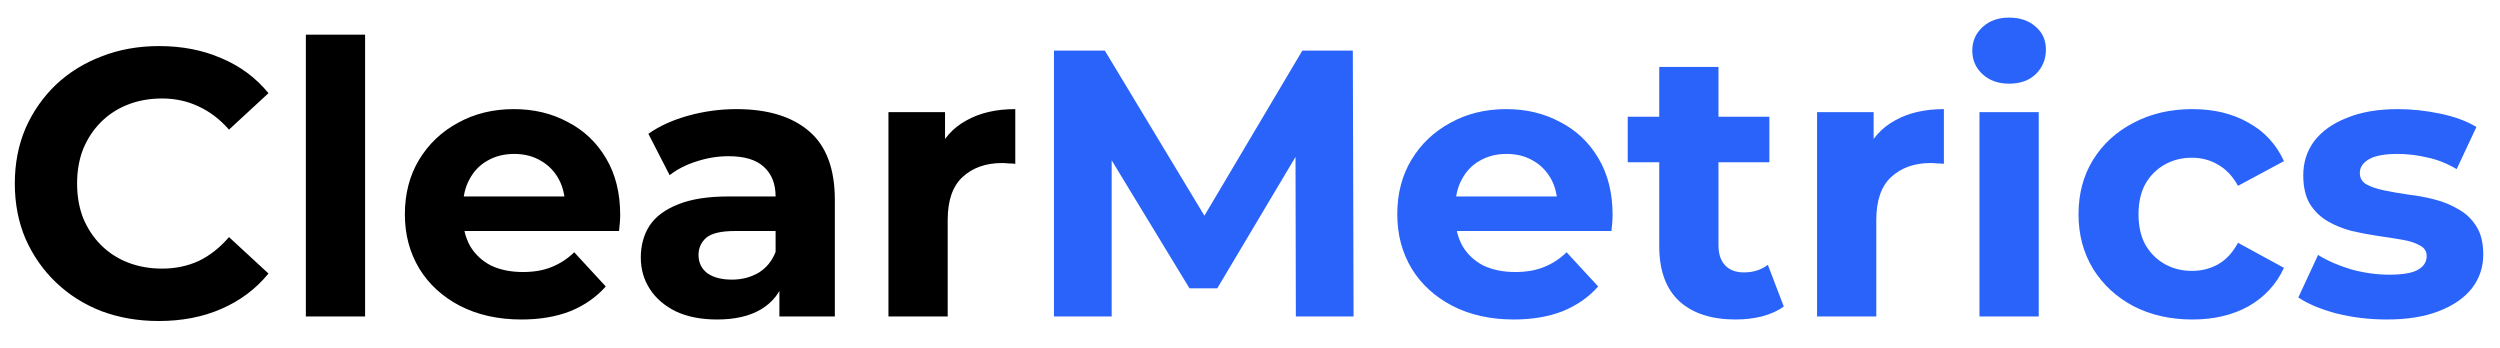 <svg width="79" height="11" viewBox="0 0 79 11" fill="none" xmlns="http://www.w3.org/2000/svg">
<path d="M5.016 10.144C4.368 10.144 3.764 10.04 3.204 9.832C2.652 9.616 2.172 9.312 1.764 8.92C1.356 8.528 1.036 8.068 0.804 7.54C0.58 7.012 0.468 6.432 0.468 5.8C0.468 5.168 0.58 4.588 0.804 4.06C1.036 3.532 1.356 3.072 1.764 2.68C2.18 2.288 2.664 1.988 3.216 1.78C3.768 1.564 4.372 1.456 5.028 1.456C5.756 1.456 6.412 1.584 6.996 1.84C7.588 2.088 8.084 2.456 8.484 2.944L7.236 4.096C6.948 3.768 6.628 3.524 6.276 3.364C5.924 3.196 5.54 3.112 5.124 3.112C4.732 3.112 4.372 3.176 4.044 3.304C3.716 3.432 3.432 3.616 3.192 3.856C2.952 4.096 2.764 4.38 2.628 4.708C2.5 5.036 2.436 5.4 2.436 5.8C2.436 6.2 2.5 6.564 2.628 6.892C2.764 7.22 2.952 7.504 3.192 7.744C3.432 7.984 3.716 8.168 4.044 8.296C4.372 8.424 4.732 8.488 5.124 8.488C5.54 8.488 5.924 8.408 6.276 8.248C6.628 8.08 6.948 7.828 7.236 7.492L8.484 8.644C8.084 9.132 7.588 9.504 6.996 9.76C6.412 10.016 5.752 10.144 5.016 10.144ZM9.665 10V1.096H11.537V10H9.665ZM16.478 10.096C15.742 10.096 15.094 9.952 14.534 9.664C13.982 9.376 13.554 8.984 13.25 8.488C12.946 7.984 12.794 7.412 12.794 6.772C12.794 6.124 12.942 5.552 13.238 5.056C13.542 4.552 13.954 4.16 14.474 3.88C14.994 3.592 15.582 3.448 16.238 3.448C16.87 3.448 17.438 3.584 17.942 3.856C18.454 4.12 18.858 4.504 19.154 5.008C19.45 5.504 19.598 6.1 19.598 6.796C19.598 6.868 19.594 6.952 19.586 7.048C19.578 7.136 19.57 7.22 19.562 7.3H14.318V6.208H18.578L17.858 6.532C17.858 6.196 17.79 5.904 17.654 5.656C17.518 5.408 17.33 5.216 17.09 5.08C16.85 4.936 16.57 4.864 16.25 4.864C15.93 4.864 15.646 4.936 15.398 5.08C15.158 5.216 14.97 5.412 14.834 5.668C14.698 5.916 14.63 6.212 14.63 6.556V6.844C14.63 7.196 14.706 7.508 14.858 7.78C15.018 8.044 15.238 8.248 15.518 8.392C15.806 8.528 16.142 8.596 16.526 8.596C16.87 8.596 17.17 8.544 17.426 8.44C17.69 8.336 17.93 8.18 18.146 7.972L19.142 9.052C18.846 9.388 18.474 9.648 18.026 9.832C17.578 10.008 17.062 10.096 16.478 10.096ZM24.629 10V8.74L24.509 8.464V6.208C24.509 5.808 24.385 5.496 24.137 5.272C23.897 5.048 23.525 4.936 23.021 4.936C22.677 4.936 22.337 4.992 22.001 5.104C21.673 5.208 21.393 5.352 21.161 5.536L20.489 4.228C20.841 3.98 21.265 3.788 21.761 3.652C22.257 3.516 22.761 3.448 23.273 3.448C24.257 3.448 25.021 3.68 25.565 4.144C26.109 4.608 26.381 5.332 26.381 6.316V10H24.629ZM22.661 10.096C22.157 10.096 21.725 10.012 21.365 9.844C21.005 9.668 20.729 9.432 20.537 9.136C20.345 8.84 20.249 8.508 20.249 8.14C20.249 7.756 20.341 7.42 20.525 7.132C20.717 6.844 21.017 6.62 21.425 6.46C21.833 6.292 22.365 6.208 23.021 6.208H24.737V7.3H23.225C22.785 7.3 22.481 7.372 22.313 7.516C22.153 7.66 22.073 7.84 22.073 8.056C22.073 8.296 22.165 8.488 22.349 8.632C22.541 8.768 22.801 8.836 23.129 8.836C23.441 8.836 23.721 8.764 23.969 8.62C24.217 8.468 24.397 8.248 24.509 7.96L24.797 8.824C24.661 9.24 24.413 9.556 24.053 9.772C23.693 9.988 23.229 10.096 22.661 10.096ZM28.075 10V3.544H29.863V5.368L29.611 4.84C29.803 4.384 30.111 4.04 30.535 3.808C30.959 3.568 31.475 3.448 32.083 3.448V5.176C32.003 5.168 31.931 5.164 31.867 5.164C31.803 5.156 31.735 5.152 31.663 5.152C31.151 5.152 30.735 5.3 30.415 5.596C30.103 5.884 29.947 6.336 29.947 6.952V10H28.075Z" fill="black"/>
<path d="M33.305 10V1.6H34.913L38.489 7.528H37.637L41.153 1.6H42.749L42.773 10H40.949L40.937 4.396H41.273L38.465 9.112H37.589L34.721 4.396H35.129V10H33.305ZM47.837 10.096C47.102 10.096 46.453 9.952 45.894 9.664C45.342 9.376 44.913 8.984 44.609 8.488C44.306 7.984 44.154 7.412 44.154 6.772C44.154 6.124 44.301 5.552 44.597 5.056C44.901 4.552 45.313 4.16 45.834 3.88C46.353 3.592 46.941 3.448 47.597 3.448C48.23 3.448 48.797 3.584 49.301 3.856C49.813 4.12 50.218 4.504 50.514 5.008C50.809 5.504 50.958 6.1 50.958 6.796C50.958 6.868 50.953 6.952 50.946 7.048C50.938 7.136 50.929 7.22 50.922 7.3H45.678V6.208H49.938L49.218 6.532C49.218 6.196 49.15 5.904 49.014 5.656C48.877 5.408 48.69 5.216 48.45 5.08C48.209 4.936 47.929 4.864 47.609 4.864C47.289 4.864 47.005 4.936 46.758 5.08C46.517 5.216 46.33 5.412 46.194 5.668C46.057 5.916 45.989 6.212 45.989 6.556V6.844C45.989 7.196 46.066 7.508 46.218 7.78C46.377 8.044 46.597 8.248 46.877 8.392C47.166 8.528 47.502 8.596 47.886 8.596C48.23 8.596 48.529 8.544 48.785 8.44C49.05 8.336 49.289 8.18 49.505 7.972L50.502 9.052C50.206 9.388 49.834 9.648 49.386 9.832C48.938 10.008 48.422 10.096 47.837 10.096ZM54.844 10.096C54.084 10.096 53.492 9.904 53.068 9.52C52.644 9.128 52.432 8.548 52.432 7.78V2.116H54.304V7.756C54.304 8.028 54.376 8.24 54.52 8.392C54.664 8.536 54.86 8.608 55.108 8.608C55.404 8.608 55.656 8.528 55.864 8.368L56.368 9.688C56.176 9.824 55.944 9.928 55.672 10C55.408 10.064 55.132 10.096 54.844 10.096ZM51.436 5.128V3.688H55.912V5.128H51.436ZM57.419 10V3.544H59.207V5.368L58.955 4.84C59.147 4.384 59.455 4.04 59.879 3.808C60.303 3.568 60.819 3.448 61.427 3.448V5.176C61.347 5.168 61.275 5.164 61.211 5.164C61.147 5.156 61.079 5.152 61.007 5.152C60.495 5.152 60.079 5.3 59.759 5.596C59.447 5.884 59.291 6.336 59.291 6.952V10H57.419ZM62.551 10V3.544H64.424V10H62.551ZM63.487 2.644C63.144 2.644 62.864 2.544 62.648 2.344C62.431 2.144 62.324 1.896 62.324 1.6C62.324 1.304 62.431 1.056 62.648 0.856C62.864 0.656 63.144 0.556 63.487 0.556C63.831 0.556 64.112 0.652 64.328 0.844C64.543 1.028 64.651 1.268 64.651 1.564C64.651 1.876 64.543 2.136 64.328 2.344C64.12 2.544 63.84 2.644 63.487 2.644ZM69.281 10.096C68.585 10.096 67.965 9.956 67.421 9.676C66.877 9.388 66.449 8.992 66.137 8.488C65.833 7.984 65.681 7.412 65.681 6.772C65.681 6.124 65.833 5.552 66.137 5.056C66.449 4.552 66.877 4.16 67.421 3.88C67.965 3.592 68.585 3.448 69.281 3.448C69.961 3.448 70.553 3.592 71.057 3.88C71.561 4.16 71.933 4.564 72.173 5.092L70.721 5.872C70.553 5.568 70.341 5.344 70.085 5.2C69.837 5.056 69.565 4.984 69.269 4.984C68.949 4.984 68.661 5.056 68.405 5.2C68.149 5.344 67.945 5.548 67.793 5.812C67.649 6.076 67.577 6.396 67.577 6.772C67.577 7.148 67.649 7.468 67.793 7.732C67.945 7.996 68.149 8.2 68.405 8.344C68.661 8.488 68.949 8.56 69.269 8.56C69.565 8.56 69.837 8.492 70.085 8.356C70.341 8.212 70.553 7.984 70.721 7.672L72.173 8.464C71.933 8.984 71.561 9.388 71.057 9.676C70.553 9.956 69.961 10.096 69.281 10.096ZM75.423 10.096C74.871 10.096 74.339 10.032 73.827 9.904C73.323 9.768 72.923 9.6 72.627 9.4L73.251 8.056C73.547 8.24 73.895 8.392 74.295 8.512C74.703 8.624 75.103 8.68 75.495 8.68C75.927 8.68 76.231 8.628 76.407 8.524C76.591 8.42 76.683 8.276 76.683 8.092C76.683 7.94 76.611 7.828 76.467 7.756C76.331 7.676 76.147 7.616 75.915 7.576C75.683 7.536 75.427 7.496 75.147 7.456C74.875 7.416 74.599 7.364 74.319 7.3C74.039 7.228 73.783 7.124 73.551 6.988C73.319 6.852 73.131 6.668 72.987 6.436C72.851 6.204 72.783 5.904 72.783 5.536C72.783 5.128 72.899 4.768 73.131 4.456C73.371 4.144 73.715 3.9 74.163 3.724C74.611 3.54 75.147 3.448 75.771 3.448C76.211 3.448 76.659 3.496 77.115 3.592C77.571 3.688 77.951 3.828 78.255 4.012L77.631 5.344C77.319 5.16 77.003 5.036 76.683 4.972C76.371 4.9 76.067 4.864 75.771 4.864C75.355 4.864 75.051 4.92 74.859 5.032C74.667 5.144 74.571 5.288 74.571 5.464C74.571 5.624 74.639 5.744 74.775 5.824C74.919 5.904 75.107 5.968 75.339 6.016C75.571 6.064 75.823 6.108 76.095 6.148C76.375 6.18 76.655 6.232 76.935 6.304C77.215 6.376 77.467 6.48 77.691 6.616C77.923 6.744 78.111 6.924 78.255 7.156C78.399 7.38 78.471 7.676 78.471 8.044C78.471 8.444 78.351 8.8 78.111 9.112C77.871 9.416 77.523 9.656 77.067 9.832C76.619 10.008 76.071 10.096 75.423 10.096Z" fill="#2963F9"/>
</svg>
